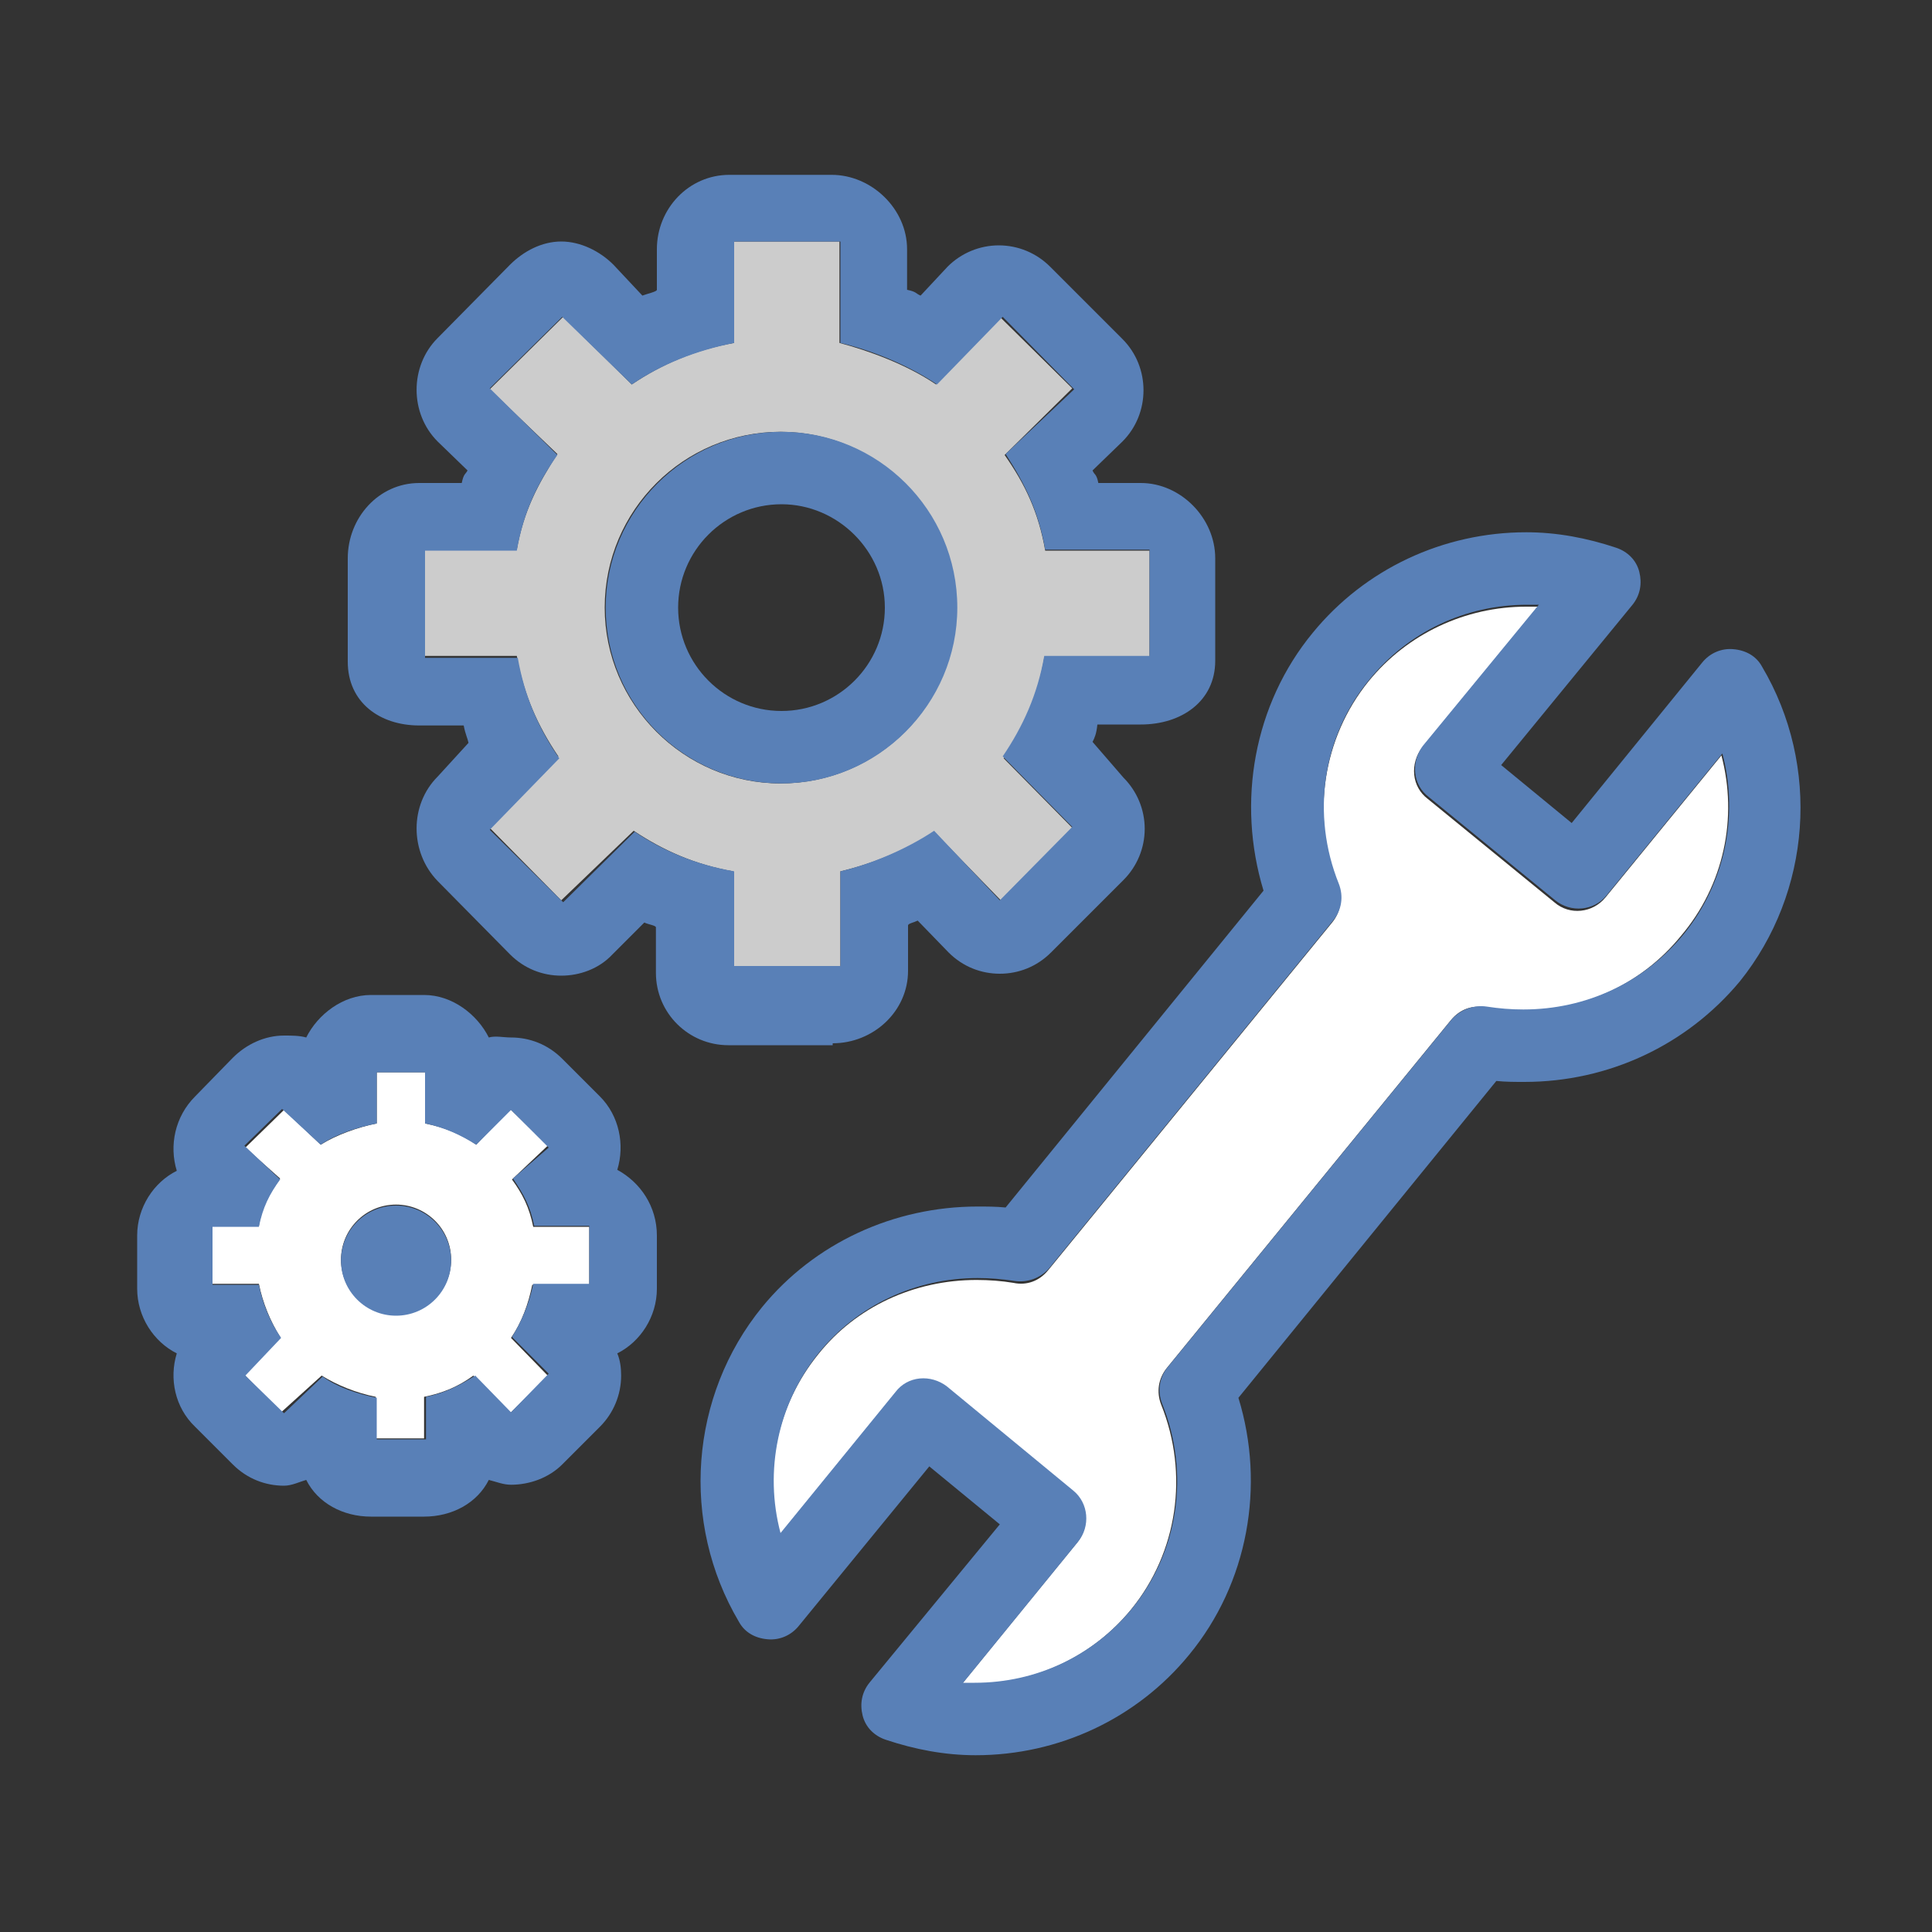 <?xml version="1.0" encoding="utf-8"?>
<!-- Generator: Adobe Illustrator 18.1.1, SVG Export Plug-In . SVG Version: 6.00 Build 0)  -->
<svg version="1.1" id="Layer_1" xmlns="http://www.w3.org/2000/svg" xmlns:xlink="http://www.w3.org/1999/xlink" x="0px" y="0px"
	 viewBox="0 0 200 200" enable-background="new 0 0 200 200" xml:space="preserve">
<rect x="0" y="0" width="200" height="200" fill="#333333" stroke="none"/>
<g>
	<path fill="#CCCCCC" d="M87,100v-9.8c3-0.7,6.7-2.1,9.7-4.1l7.1,7.3l7.4-7.5l-7.3-7.4c2.1-3,3.5-6.4,4.2-10.4H119V57h-10.8
		c-0.7-4-2.1-6.9-4.2-9.9l7-6.9l-7.5-7.4l-6.6,7c-3.1-2.1-7-3.5-10-4.3V25H76v10.5c-4,0.7-7.5,2.2-10.6,4.3l-7.1-7l-7.6,7.5l7,6.7
		c-2,3.1-3.5,5.9-4.2,9.9H44v11h9.5c0.7,4,2.2,7.3,4.3,10.4l-7.2,7.3l7.5,7.6l7.5-7.2c3,2,6.3,3.5,10.3,4.2v9.8H87z M62.6,62.9
		c0-10.1,8.2-18.2,18.2-18.2s18.2,8.2,18.2,18.2c0,10.1-8.2,18.2-18.2,18.2S62.6,72.9,62.6,62.9z"/>
	<path fill="#5980B7" d="M86.2,108c4.2,0,7.8-3.3,7.8-7.5v-4.7c0-0.2,0.6-0.3,1-0.5l3.2,3.3c1.5,1.5,3.4,2.2,5.3,2.2
		s3.8-0.7,5.3-2.2l7.5-7.5c1.4-1.4,2.2-3.3,2.2-5.3s-0.8-3.9-2.2-5.3l-3.2-3.7c0.2-0.4,0.4-0.8,0.5-1.8h4.5c4.2,0,7.7-2.4,7.7-6.6
		V57.8c0-4.2-3.6-7.8-7.7-7.8h-4.4c-0.2-1-0.4-0.8-0.6-1.3l3.1-3c2.9-2.9,2.9-7.7,0-10.6l-7.5-7.5c-1.4-1.4-3.3-2.2-5.3-2.2
		s-3.9,0.8-5.3,2.2l-2.8,3c-0.5-0.2-0.4-0.4-1.4-0.6v-4.2c0-4.2-3.7-7.7-7.8-7.7H75.5c-4.2,0-7.5,3.5-7.5,7.7v4.2
		c0,0.2-1,0.4-1.5,0.6l-3-3.2C62.1,26,60.1,25,58.1,25h0c-2,0-3.9,1-5.3,2.4L45.3,35c-2.9,2.9-2.9,7.8,0,10.7l3.1,3
		C48.2,49.1,48,49,47.8,50h-4.4c-4.2,0-7.4,3.6-7.4,7.8v10.7c0,4.2,3.3,6.6,7.4,6.6H48c0.2,1,0.4,1.3,0.5,1.8l-3.2,3.5
		c-2.9,2.9-2.9,7.8,0,10.8l7.5,7.6c1.5,1.5,3.4,2.2,5.3,2.2s3.9-0.7,5.3-2.2l3.3-3.3c0.4,0.2,1.2,0.3,1.2,0.5v4.7
		c0,4.2,3.4,7.5,7.5,7.5H86.2z M65.7,86.1l-7.4,7.3l-7.6-7.5l7.2-7.4c-2.1-3-3.6-6.4-4.3-10.4H44V57h9.5c0.7-4,2.1-6.9,4.2-9.9
		l-7-6.9l7.5-7.4l7.2,7c3.1-2.1,6.6-3.5,10.6-4.3V25h11v10.5c3,0.7,6.9,2.2,10,4.3l6.8-7l7.4,7.5l-7.1,6.7c2,3.1,3.4,5.9,4.1,9.9
		H119v11h-10.9c-0.7,4-2.2,7.3-4.3,10.4l7.2,7.3l-7.5,7.6L96.7,86c-3,2-6.7,3.5-9.7,4.2v9.8H76v-9.8C72,89.5,68.7,88.1,65.7,86.1z"
		/>
	<path fill="#5980B7" d="M99.1,62.9c0-10.1-8.2-18.2-18.2-18.2s-18.2,8.2-18.2,18.2c0,10.1,8.2,18.2,18.2,18.2S99.1,72.9,99.1,62.9z
		 M91.6,62.9c0,5.9-4.8,10.7-10.7,10.7c-5.9,0-10.7-4.8-10.7-10.7s4.8-10.7,10.7-10.7C86.7,52.2,91.6,57,91.6,62.9z"/>
	<path fill="#FFFFFF" d="M52.8,146.3l3.9-3.9l-3.8-3.9c1.1-1.6,1.8-3.5,2.2-5.5H61v-6h-5.8c-0.4-2-1.1-3.4-2.2-4.9l3.7-3.5l-3.9-3.8
		l-3.5,3.7c-1.6-1.1-3.3-1.8-5.3-2.2V111h-5v5.3c-2,0.4-4.2,1.2-5.8,2.2l-3.8-3.6l-4,3.9l3.6,3.2c-1.1,1.6-1.9,2.9-2.2,4.9H22v6h4.8
		c0.4,2,1.2,3.9,2.2,5.5l-3.8,3.8l3.9,4l4.2-3.8c1.6,1,3.6,1.8,5.6,2.2v4.3h5v-4.3c2-0.4,3.6-1.1,5.1-2.2L52.8,146.3z M41,136.1
		c-3.1,0-5.7-2.5-5.7-5.7c0-3.1,2.5-5.7,5.7-5.7c3.1,0,5.7,2.5,5.7,5.7C46.7,133.6,44.1,136.1,41,136.1z"/>
	<path fill="#5980B7" d="M63.9,121.1c0.8-2.6,0.2-5.6-1.8-7.6l-3.9-3.9c-1.5-1.5-3.4-2.2-5.3-2.2c-0.8,0-1.6-0.2-2.3,0
		c-1.2-2.4-3.8-4.4-6.7-4.4h-5.5c-2.9,0-5.5,2-6.7,4.4c-0.7-0.2-1.5-0.2-2.3-0.2c-2,0-3.9,0.9-5.3,2.3l-3.9,4
		c-2.1,2.1-2.7,5.1-1.9,7.7c-2.4,1.2-4.1,3.8-4.1,6.7v5.5c0,2.9,1.7,5.5,4.1,6.7c-0.8,2.6-0.2,5.6,1.9,7.6l3.9,3.9
		c1.5,1.5,3.4,2.2,5.3,2.2c0.8,0,1.6-0.4,2.3-0.6c1.2,2.4,3.8,3.8,6.7,3.8h5.5c2.9,0,5.5-1.4,6.7-3.8c0.8,0.2,1.5,0.5,2.3,0.5
		c1.9,0,3.9-0.7,5.3-2.1l3.9-3.9c1.4-1.4,2.2-3.3,2.2-5.3c0-0.8-0.1-1.6-0.4-2.3c2.4-1.2,4.1-3.8,4.1-6.7v-5.5
		C68,124.9,66.3,122.4,63.9,121.1z M44,149h-5v-4.3c-2-0.4-4.1-1.1-5.6-2.2l-4,3.8l-4-3.9l3.7-3.9c-1.1-1.6-1.9-3.5-2.3-5.5H22v-6
		h4.8c0.4-2,1.1-3.4,2.2-4.9l-3.7-3.5l3.9-3.8l4,3.7c1.6-1.1,3.8-1.8,5.8-2.2V111h5v5.3c2,0.4,3.7,1.2,5.3,2.2l3.6-3.6l3.9,3.9
		l-3.7,3.2c1.1,1.6,1.8,2.9,2.2,4.9H61v6h-5.8c-0.4,2-1.2,3.9-2.2,5.5l3.8,3.8l-3.9,4l-3.7-3.8c-1.6,1-3.1,1.8-5.1,2.2V149z"/>
	<circle fill="#5980B7" cx="41" cy="130.5" r="5.7"/>
	<path fill="#FFFFFF" d="M178.2,78.2l-12,14.7c-1.3,1.6-3.7,1.9-5.3,0.5l-13.1-10.7c-0.8-0.6-1.3-1.5-1.4-2.5c-0.1-1,0.2-2,0.8-2.8
		l12-14.6c-0.4,0-0.8,0-1.2,0c-6.3,0-12.3,2.8-16.3,7.7c-4.8,5.9-6,14-3.2,21.2c0.5,1.3,0.3,2.7-0.6,3.8l-29.4,36
		c-0.9,1.1-2.2,1.6-3.6,1.3c-1.2-0.2-2.5-0.3-3.8-0.3c-6.5,0-12.5,2.8-16.4,7.7c-4.3,5.3-5.7,12.3-4,18.7l11.9-14.6
		c0.6-0.8,1.5-1.3,2.5-1.4c1-0.1,2,0.2,2.8,0.8l13.1,10.7c1.6,1.3,1.8,3.7,0.5,5.3l-11.9,14.6c0.4,0,0.8,0,1.2,0
		c6.3,0,12.3-2.8,16.3-7.7c4.8-5.9,6-14,3.1-21.2c-0.5-1.3-0.3-2.7,0.6-3.8l29.4-36c0.9-1.1,2.2-1.6,3.6-1.3
		c1.2,0.2,2.5,0.3,3.8,0.3c6.5,0,12.4-2.8,16.4-7.7C178.5,91.6,179.9,84.6,178.2,78.2z"/>
	<path fill="#5980B7" d="M182.4,69c-0.6-1.1-1.7-1.7-3-1.8c-1.2-0.1-2.4,0.4-3.2,1.4l-13.5,16.6l-7.3-6L169,62.6
		c0.8-1,1-2.2,0.7-3.4c-0.3-1.2-1.2-2.1-2.4-2.5c-3-1-6.1-1.6-9.3-1.6c-8.6,0-16.7,3.8-22.1,10.4c-6.1,7.4-7.9,17.5-5.1,26.7
		L104.1,125c-1-0.1-1.9-0.1-2.9-0.1c-8.7,0-16.9,3.8-22.3,10.4c-7.5,9.2-8.5,22.3-2.4,32.6c0.6,1.1,1.7,1.7,3,1.8
		c1.2,0.1,2.4-0.4,3.2-1.4l13.5-16.5l7.3,6L90,174.2c-0.8,1-1,2.2-0.7,3.4c0.3,1.2,1.2,2.1,2.4,2.5c3,1,6.1,1.6,9.3,1.6
		c8.6,0,16.7-3.8,22.1-10.4c6.1-7.4,7.9-17.5,5.1-26.6l26.7-32.8c1,0.1,1.9,0.1,2.9,0.1c8.7,0,16.8-3.8,22.3-10.4
		C187.5,92.4,188.5,79.3,182.4,69z M157.7,104.5c-1.3,0-2.5-0.1-3.8-0.3c-1.3-0.2-2.7,0.3-3.6,1.3l-29.4,36
		c-0.9,1.1-1.1,2.5-0.6,3.8c2.9,7.2,1.7,15.3-3.1,21.2c-4,4.9-9.9,7.7-16.3,7.7c-0.4,0-0.8,0-1.2,0l11.9-14.6c1.3-1.6,1.1-4-0.5-5.3
		L98,143.5c-0.8-0.6-1.8-0.9-2.8-0.8c-1,0.1-1.9,0.6-2.5,1.4l-11.9,14.6c-1.7-6.4-0.3-13.4,4-18.7c4-4.9,10-7.7,16.4-7.7
		c1.3,0,2.5,0.1,3.8,0.3c1.4,0.2,2.7-0.3,3.6-1.3l29.4-36c0.9-1.1,1.1-2.5,0.6-3.8c-2.9-7.2-1.7-15.3,3.2-21.2
		c4-4.9,9.9-7.7,16.3-7.7c0.4,0,0.8,0,1.2,0l-12,14.6c-0.6,0.8-0.9,1.8-0.8,2.8c0.1,1,0.6,1.9,1.4,2.5l13.1,10.7
		c1.6,1.3,4,1.1,5.3-0.5l12-14.7c1.7,6.4,0.3,13.4-4,18.7C170.2,101.7,164.2,104.5,157.7,104.5z"/>
</g>
</svg>
